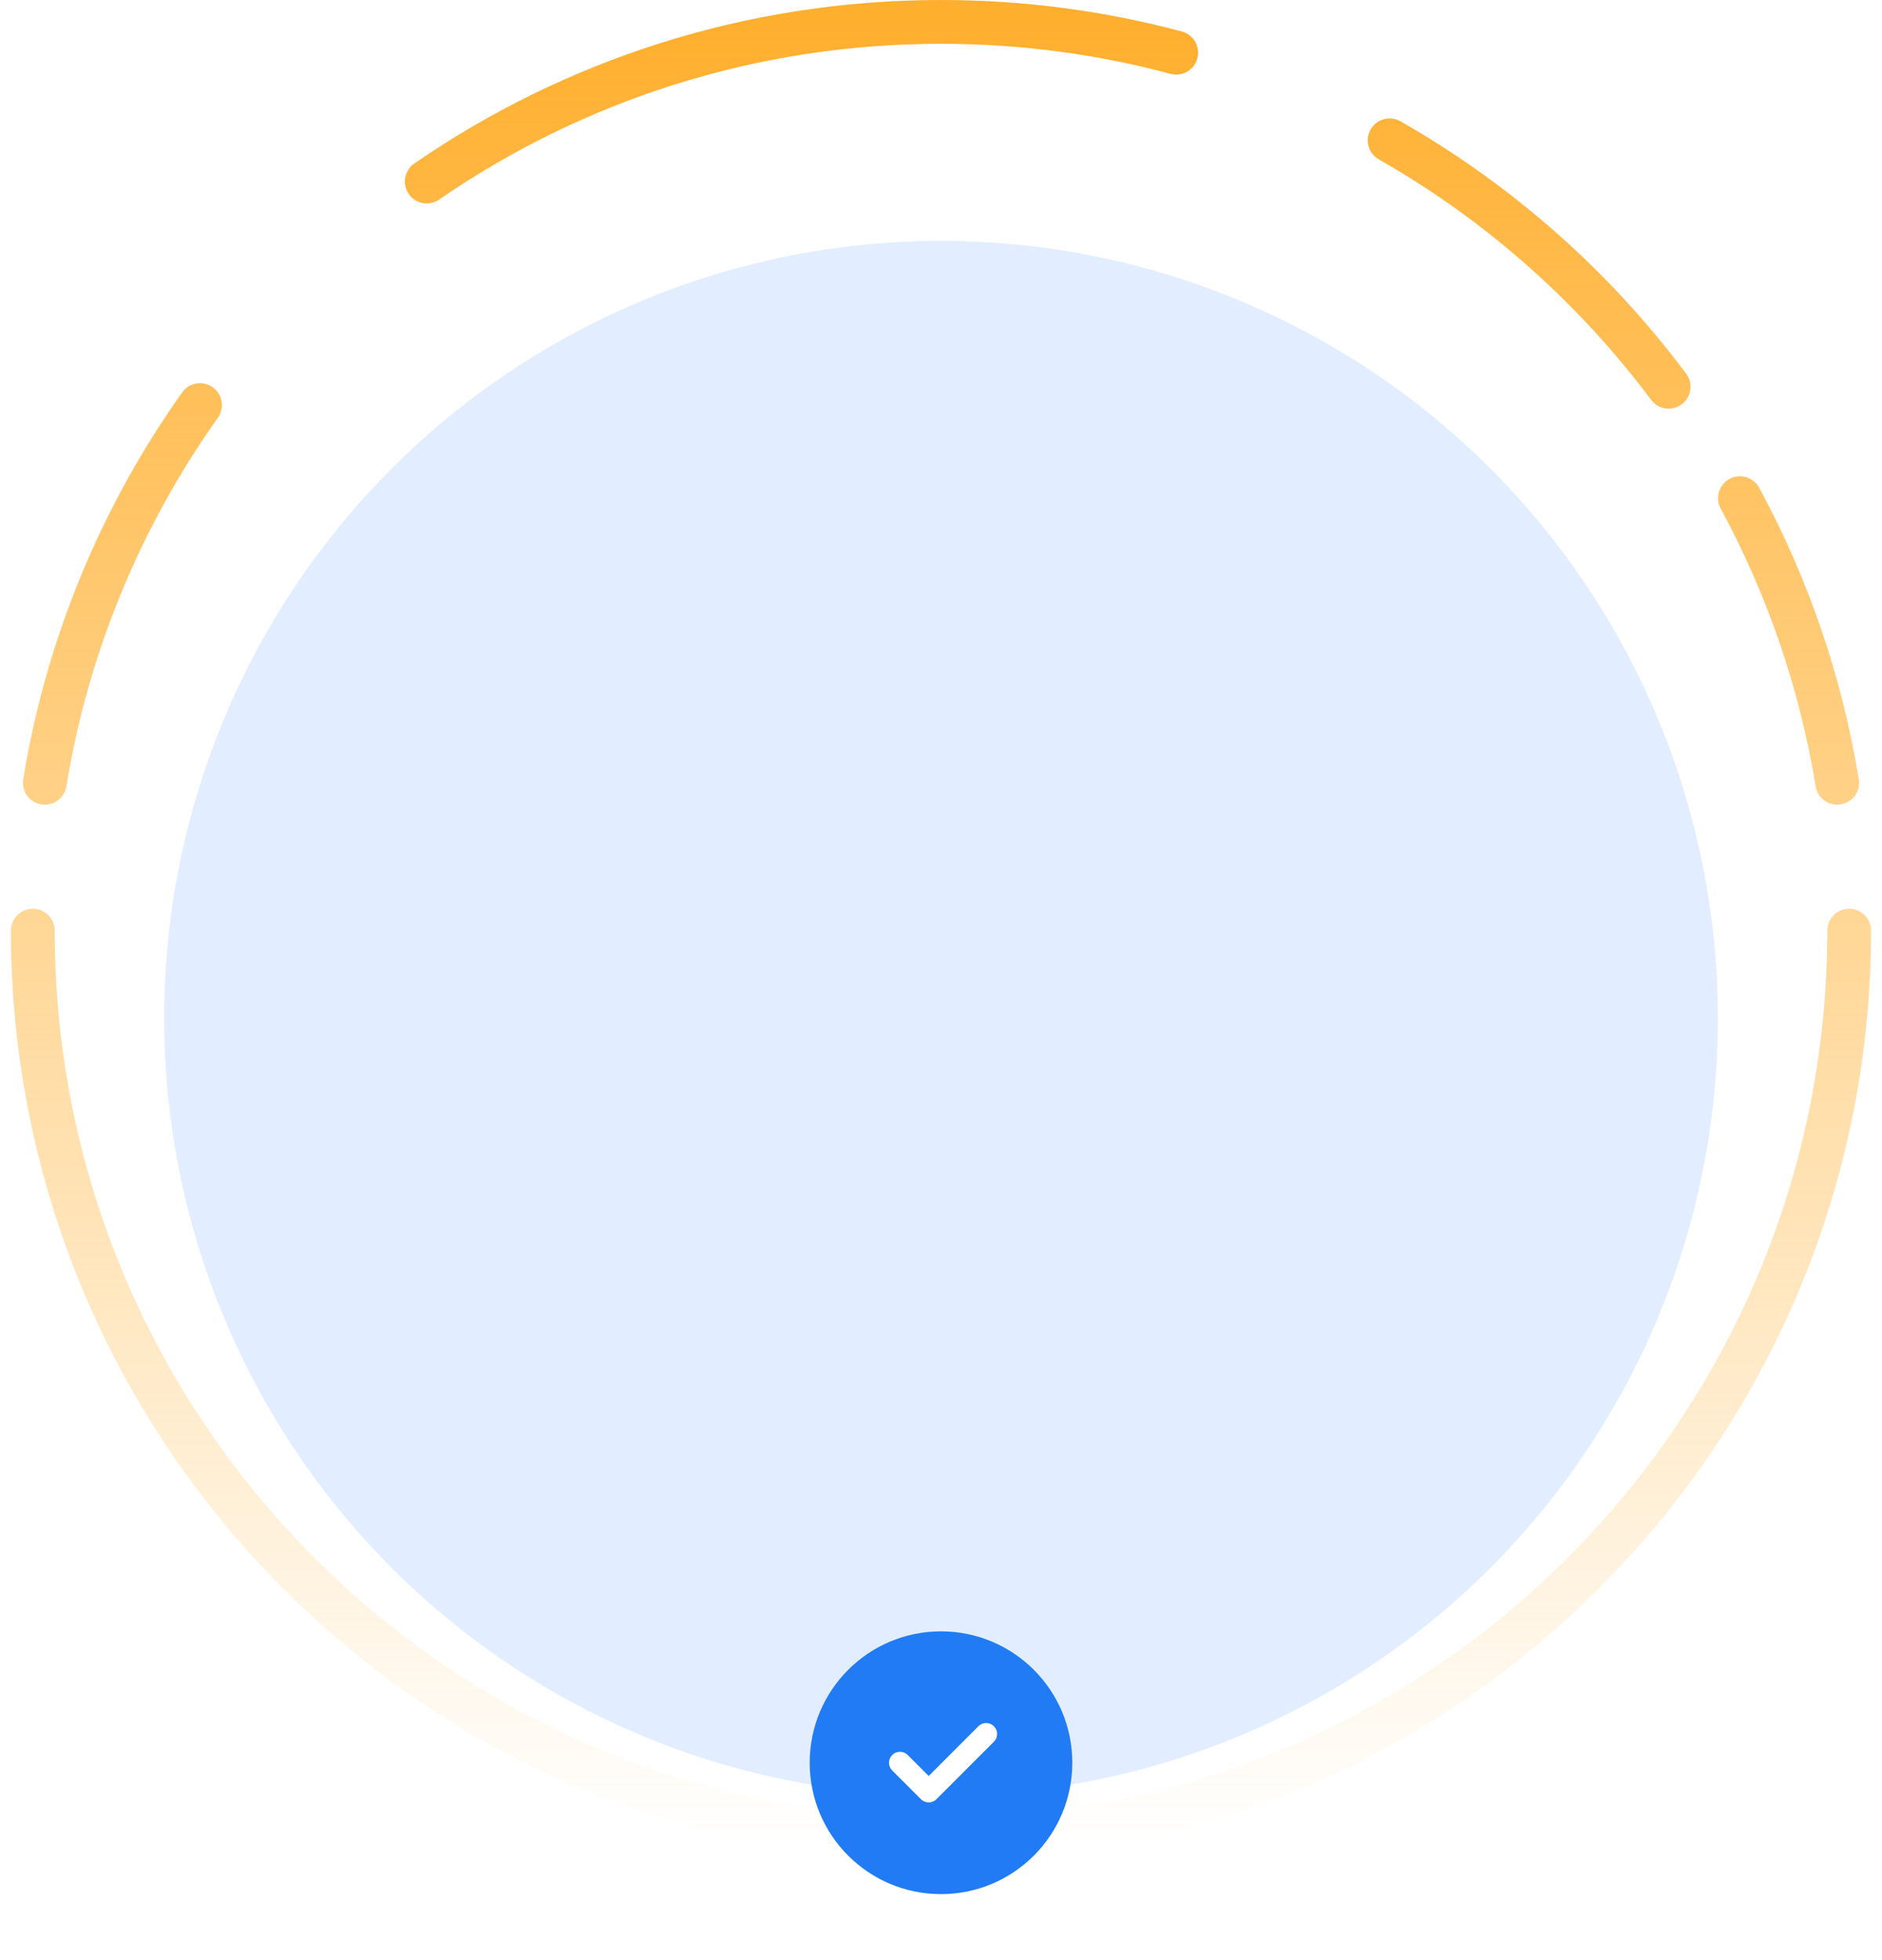 <svg width="172" height="179" viewBox="0 0 172 179" fill="none" xmlns="http://www.w3.org/2000/svg">
<g filter="url(#filter0_d_60_5)">
<circle cx="86" cy="85" r="71" fill="#E2EEFF"/>
</g>
<mask id="mask0_60_5" style="mask-type:alpha" maskUnits="userSpaceOnUse" x="15" y="14" width="142" height="142">
<circle cx="86" cy="85" r="71" fill="#EFEFEF"/>
</mask>
<g mask="url(#mask0_60_5)">
<g filter="url(#filter1_d_60_5)">
<rect x="31" y="19" width="124" height="175"/>
</g>
</g>
<path d="M169 85C169 130.84 131.84 168 86 168C40.16 168 3 130.84 3 85M39 16.58C52.362 7.384 68.552 2 86 2C93.436 2 100.643 2.978 107.5 4.812M18.279 37C11.13 47.068 6.17 58.799 4.092 71.5M167.908 71.5C166.391 62.227 163.337 53.47 159.016 45.5M152.5 35.325C145.658 26.181 136.975 18.495 127 12.817" stroke="url(#paint0_linear_60_5)" stroke-width="4" stroke-linecap="round"/>
<circle cx="86" cy="161" r="12" fill="#217BF4"/>
<path d="M90.125 158.375L84.875 163.625L82.25 161" stroke="white" stroke-width="2" stroke-linecap="round" stroke-linejoin="round"/>
<defs>
<filter id="filter0_d_60_5" x="0" y="7" width="172" height="172" filterUnits="userSpaceOnUse" color-interpolation-filters="sRGB">
<feFlood flood-opacity="0" result="BackgroundImageFix"/>
<feColorMatrix in="SourceAlpha" type="matrix" values="0 0 0 0 0 0 0 0 0 0 0 0 0 0 0 0 0 0 127 0" result="hardAlpha"/>
<feOffset dy="8"/>
<feGaussianBlur stdDeviation="7.5"/>
<feColorMatrix type="matrix" values="0 0 0 0 0.646 0 0 0 0 0.646 0 0 0 0 0.646 0 0 0 0.15 0"/>
<feBlend mode="normal" in2="BackgroundImageFix" result="effect1_dropShadow_60_5"/>
<feBlend mode="normal" in="SourceGraphic" in2="effect1_dropShadow_60_5" result="shape"/>
</filter>
<filter id="filter1_d_60_5" x="-19" y="-41" width="224" height="275" filterUnits="userSpaceOnUse" color-interpolation-filters="sRGB">
<feFlood flood-opacity="0" result="BackgroundImageFix"/>
<feColorMatrix in="SourceAlpha" type="matrix" values="0 0 0 0 0 0 0 0 0 0 0 0 0 0 0 0 0 0 127 0" result="hardAlpha"/>
<feOffset dy="-10"/>
<feGaussianBlur stdDeviation="25"/>
<feColorMatrix type="matrix" values="0 0 0 0 0 0 0 0 0 0.251 0 0 0 0 0.643 0 0 0 0.1 0"/>
<feBlend mode="normal" in2="BackgroundImageFix" result="effect1_dropShadow_60_5"/>
<feBlend mode="normal" in="SourceGraphic" in2="effect1_dropShadow_60_5" result="shape"/>
</filter>
<linearGradient id="paint0_linear_60_5" x1="86" y1="2" x2="86" y2="168" gradientUnits="userSpaceOnUse">
<stop stop-color="#FFAF2E"/>
<stop offset="1" stop-color="#FFAF2E" stop-opacity="0"/>
</linearGradient>
</defs>
</svg>
